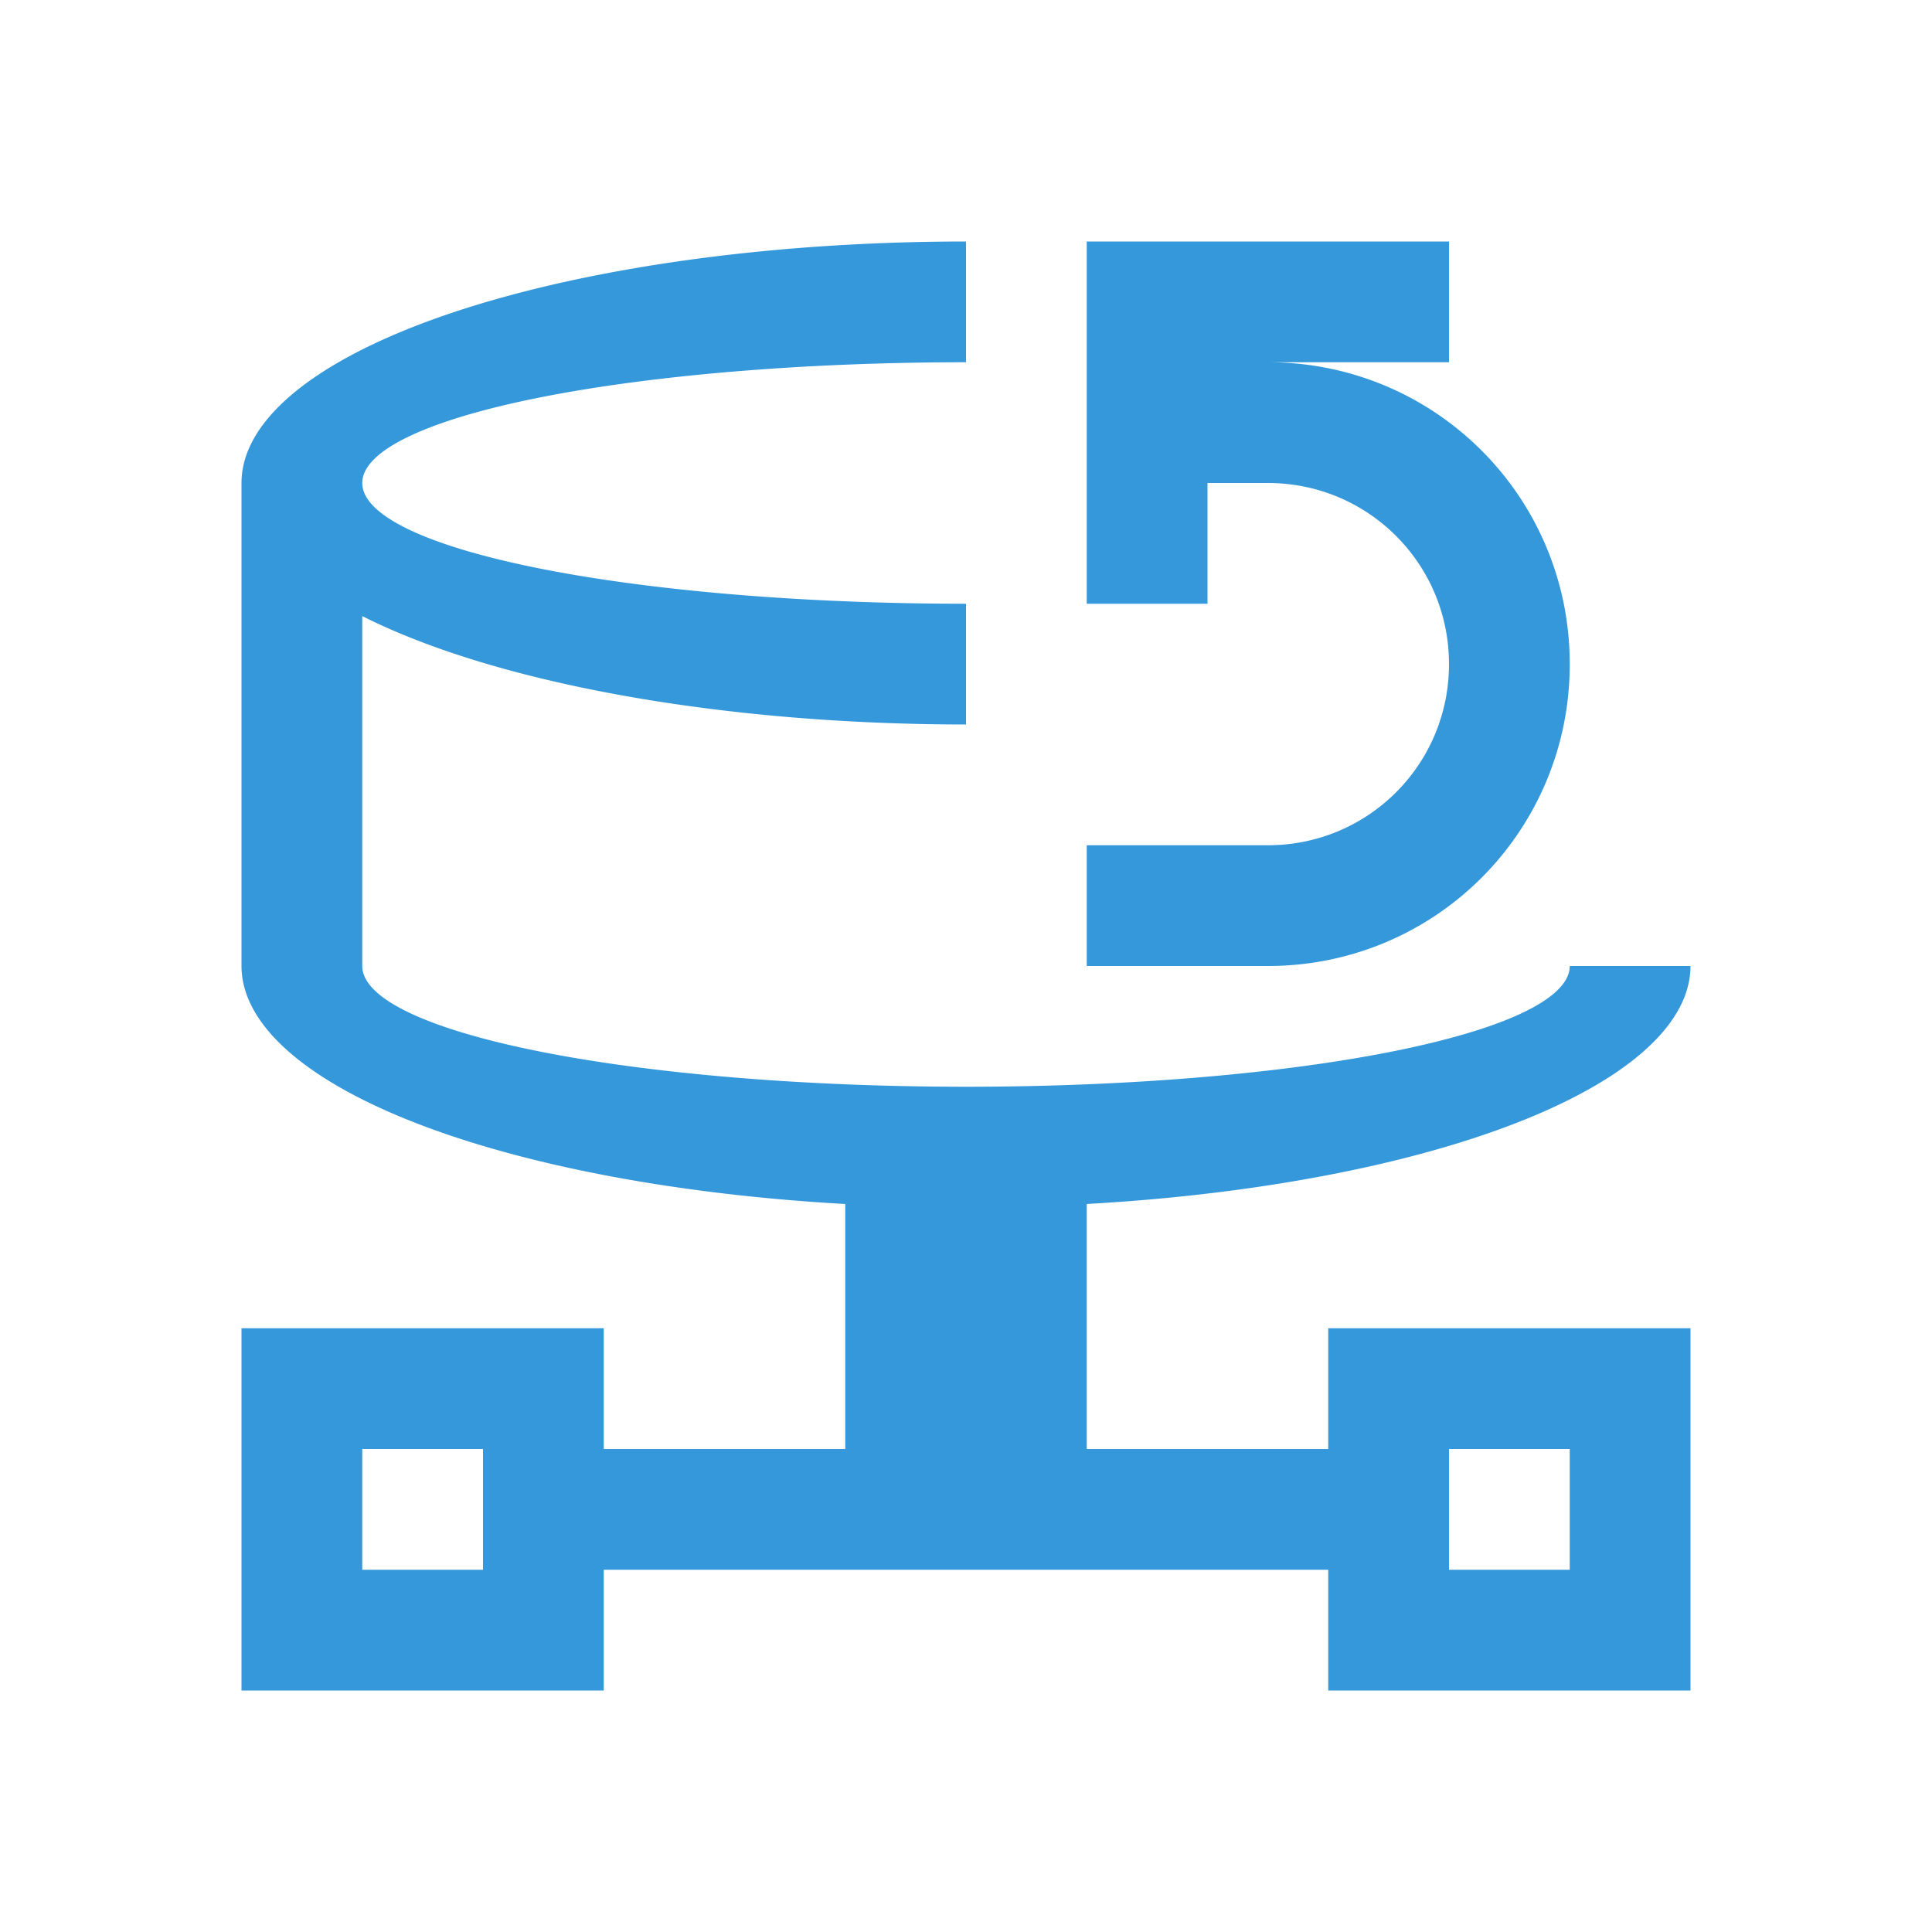 <svg xmlns="http://www.w3.org/2000/svg" width="16" height="16" viewBox="0 0 16 16">
 <path fill="#3498db" d="M8 2A6 2 0 0 0 2 4V8A6 2 0 0 0 7 9.971V12H5V11H2V14H5V13H11V14H14V11H11V12H9V9.971A6 2 0 0 0 14 8H13A5 1 0 0 1 8 9 5 1 0 0 1 3 8V5.102A6 2 0 0 0 8 6V5A5 1 0 0 1 3 4 5 1 0 0 1 8 3zM9 2V5H10V4H10.5C11.331 4 12 4.669 12 5.5 12 6.331 11.331 7 10.5 7H9V8H10.5C11.885 8 13 6.885 13 5.5 13 4.115 11.885 3 10.5 3H12V2zM3 12H4V13H3zM12 12H13V13H12z" color="#3498db" style=""/>
</svg>